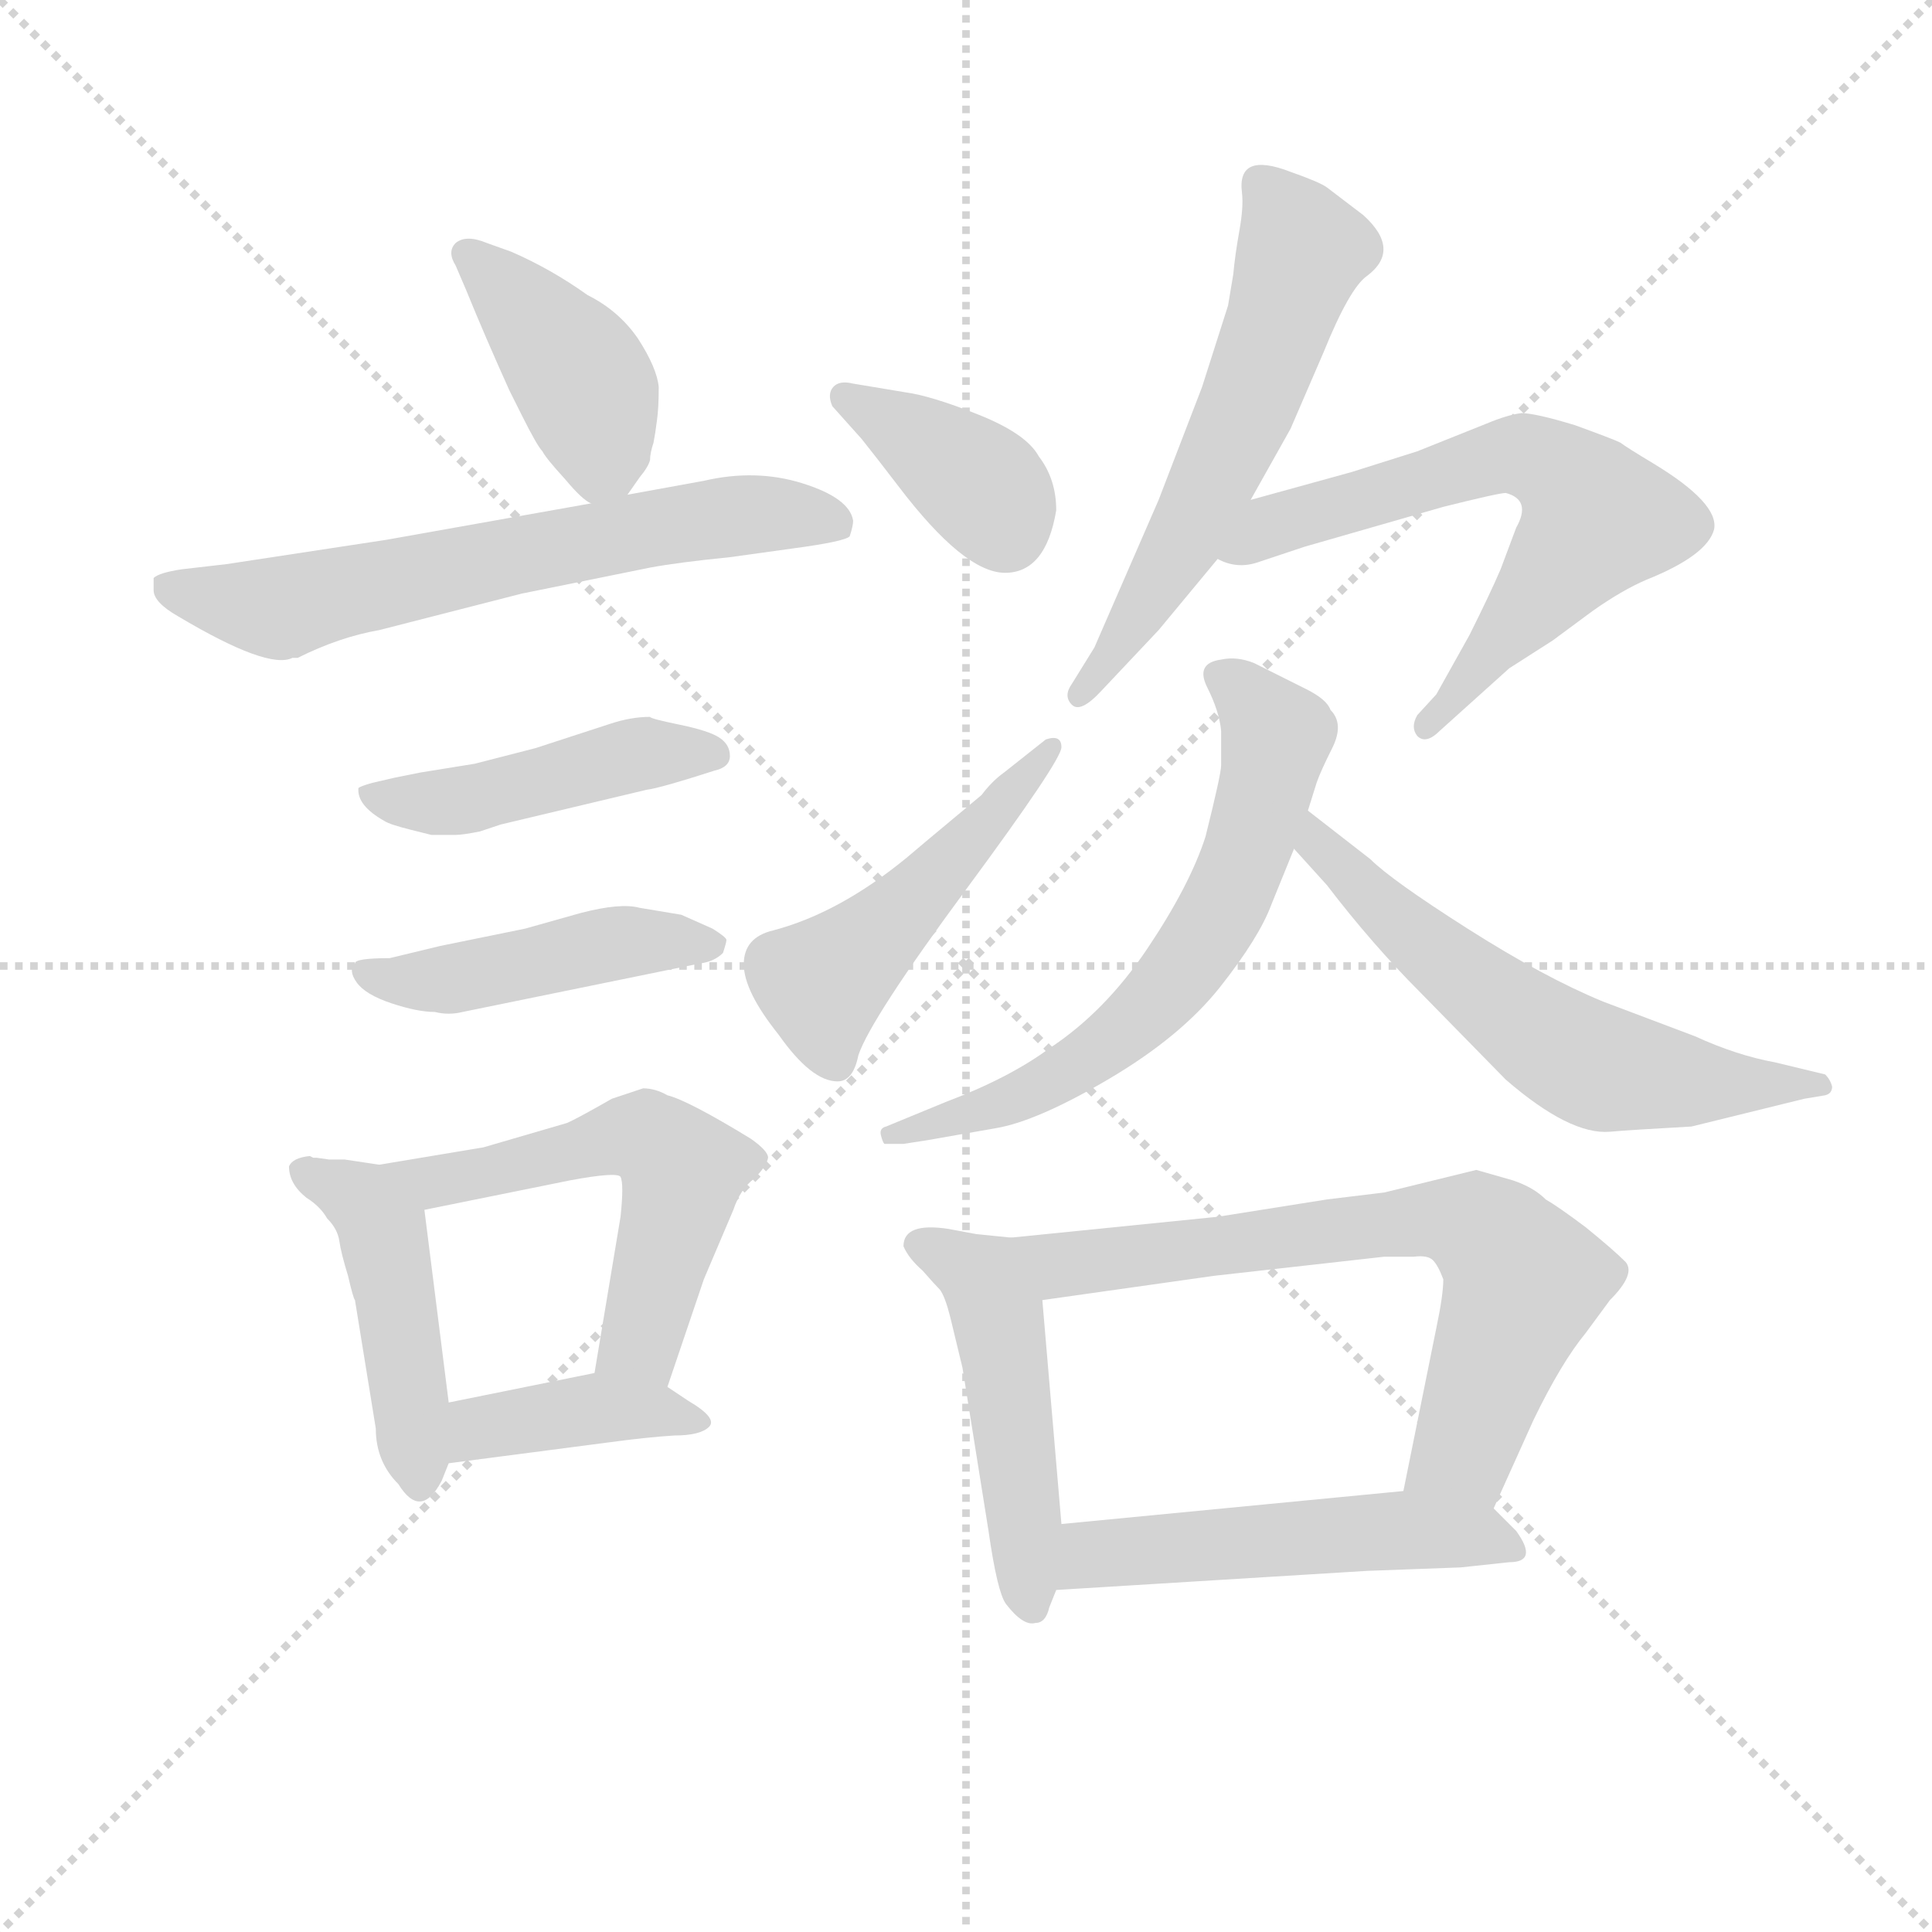 <svg version="1.1" viewBox="0 0 1024 1024" xmlns="http://www.w3.org/2000/svg">
  <g stroke="lightgray" stroke-dasharray="1,1" stroke-width="1" transform="scale(4, 4)">
    <line x1="0" y1="0" x2="256" y2="256"></line>
    <line x1="256" y1="0" x2="0" y2="256"></line>
    <line x1="128" y1="0" x2="128" y2="256"></line>
    <line x1="0" y1="128" x2="256" y2="128"></line>
  </g>
<g transform="scale(0.92, -0.92) translate(60, -900)">
   <style type="text/css">
    @keyframes keyframes0 {
      from {
       stroke: blue;
       stroke-dashoffset: 417;
       stroke-width: 128;
       }
       58% {
       animation-timing-function: step-end;
       stroke: blue;
       stroke-dashoffset: 0;
       stroke-width: 128;
       }
       to {
       stroke: black;
       stroke-width: 1024;
       }
       }
       #make-me-a-hanzi-animation-0 {
         animation: keyframes0 0.589s both;
         animation-delay: 0s;
         animation-timing-function: linear;
       }
    @keyframes keyframes1 {
      from {
       stroke: blue;
       stroke-dashoffset: 655;
       stroke-width: 128;
       }
       68% {
       animation-timing-function: step-end;
       stroke: blue;
       stroke-dashoffset: 0;
       stroke-width: 128;
       }
       to {
       stroke: black;
       stroke-width: 1024;
       }
       }
       #make-me-a-hanzi-animation-1 {
         animation: keyframes1 0.783s both;
         animation-delay: 0.589s;
         animation-timing-function: linear;
       }
    @keyframes keyframes2 {
      from {
       stroke: blue;
       stroke-dashoffset: 458;
       stroke-width: 128;
       }
       60% {
       animation-timing-function: step-end;
       stroke: blue;
       stroke-dashoffset: 0;
       stroke-width: 128;
       }
       to {
       stroke: black;
       stroke-width: 1024;
       }
       }
       #make-me-a-hanzi-animation-2 {
         animation: keyframes2 0.623s both;
         animation-delay: 1.372s;
         animation-timing-function: linear;
       }
    @keyframes keyframes3 {
      from {
       stroke: blue;
       stroke-dashoffset: 460;
       stroke-width: 128;
       }
       60% {
       animation-timing-function: step-end;
       stroke: blue;
       stroke-dashoffset: 0;
       stroke-width: 128;
       }
       to {
       stroke: black;
       stroke-width: 1024;
       }
       }
       #make-me-a-hanzi-animation-3 {
         animation: keyframes3 0.624s both;
         animation-delay: 1.995s;
         animation-timing-function: linear;
       }
    @keyframes keyframes4 {
      from {
       stroke: blue;
       stroke-dashoffset: 458;
       stroke-width: 128;
       }
       60% {
       animation-timing-function: step-end;
       stroke: blue;
       stroke-dashoffset: 0;
       stroke-width: 128;
       }
       to {
       stroke: black;
       stroke-width: 1024;
       }
       }
       #make-me-a-hanzi-animation-4 {
         animation: keyframes4 0.623s both;
         animation-delay: 2.619s;
         animation-timing-function: linear;
       }
    @keyframes keyframes5 {
      from {
       stroke: blue;
       stroke-dashoffset: 558;
       stroke-width: 128;
       }
       64% {
       animation-timing-function: step-end;
       stroke: blue;
       stroke-dashoffset: 0;
       stroke-width: 128;
       }
       to {
       stroke: black;
       stroke-width: 1024;
       }
       }
       #make-me-a-hanzi-animation-5 {
         animation: keyframes5 0.704s both;
         animation-delay: 3.242s;
         animation-timing-function: linear;
       }
    @keyframes keyframes6 {
      from {
       stroke: blue;
       stroke-dashoffset: 401;
       stroke-width: 128;
       }
       57% {
       animation-timing-function: step-end;
       stroke: blue;
       stroke-dashoffset: 0;
       stroke-width: 128;
       }
       to {
       stroke: black;
       stroke-width: 1024;
       }
       }
       #make-me-a-hanzi-animation-6 {
         animation: keyframes6 0.576s both;
         animation-delay: 3.946s;
         animation-timing-function: linear;
       }
    @keyframes keyframes7 {
      from {
       stroke: blue;
       stroke-dashoffset: 378;
       stroke-width: 128;
       }
       55% {
       animation-timing-function: step-end;
       stroke: blue;
       stroke-dashoffset: 0;
       stroke-width: 128;
       }
       to {
       stroke: black;
       stroke-width: 1024;
       }
       }
       #make-me-a-hanzi-animation-7 {
         animation: keyframes7 0.558s both;
         animation-delay: 4.523s;
         animation-timing-function: linear;
       }
    @keyframes keyframes8 {
      from {
       stroke: blue;
       stroke-dashoffset: 490;
       stroke-width: 128;
       }
       61% {
       animation-timing-function: step-end;
       stroke: blue;
       stroke-dashoffset: 0;
       stroke-width: 128;
       }
       to {
       stroke: black;
       stroke-width: 1024;
       }
       }
       #make-me-a-hanzi-animation-8 {
         animation: keyframes8 0.649s both;
         animation-delay: 5.08s;
         animation-timing-function: linear;
       }
    @keyframes keyframes9 {
      from {
       stroke: blue;
       stroke-dashoffset: 585;
       stroke-width: 128;
       }
       66% {
       animation-timing-function: step-end;
       stroke: blue;
       stroke-dashoffset: 0;
       stroke-width: 128;
       }
       to {
       stroke: black;
       stroke-width: 1024;
       }
       }
       #make-me-a-hanzi-animation-9 {
         animation: keyframes9 0.726s both;
         animation-delay: 5.729s;
         animation-timing-function: linear;
       }
    @keyframes keyframes10 {
      from {
       stroke: blue;
       stroke-dashoffset: 647;
       stroke-width: 128;
       }
       68% {
       animation-timing-function: step-end;
       stroke: blue;
       stroke-dashoffset: 0;
       stroke-width: 128;
       }
       to {
       stroke: black;
       stroke-width: 1024;
       }
       }
       #make-me-a-hanzi-animation-10 {
         animation: keyframes10 0.777s both;
         animation-delay: 6.455s;
         animation-timing-function: linear;
       }
    @keyframes keyframes11 {
      from {
       stroke: blue;
       stroke-dashoffset: 647;
       stroke-width: 128;
       }
       68% {
       animation-timing-function: step-end;
       stroke: blue;
       stroke-dashoffset: 0;
       stroke-width: 128;
       }
       to {
       stroke: black;
       stroke-width: 1024;
       }
       }
       #make-me-a-hanzi-animation-11 {
         animation: keyframes11 0.777s both;
         animation-delay: 7.232s;
         animation-timing-function: linear;
       }
    @keyframes keyframes12 {
      from {
       stroke: blue;
       stroke-dashoffset: 604;
       stroke-width: 128;
       }
       66% {
       animation-timing-function: step-end;
       stroke: blue;
       stroke-dashoffset: 0;
       stroke-width: 128;
       }
       to {
       stroke: black;
       stroke-width: 1024;
       }
       }
       #make-me-a-hanzi-animation-12 {
         animation: keyframes12 0.742s both;
         animation-delay: 8.008s;
         animation-timing-function: linear;
       }
    @keyframes keyframes13 {
      from {
       stroke: blue;
       stroke-dashoffset: 489;
       stroke-width: 128;
       }
       61% {
       animation-timing-function: step-end;
       stroke: blue;
       stroke-dashoffset: 0;
       stroke-width: 128;
       }
       to {
       stroke: black;
       stroke-width: 1024;
       }
       }
       #make-me-a-hanzi-animation-13 {
         animation: keyframes13 0.648s both;
         animation-delay: 8.75s;
         animation-timing-function: linear;
       }
    @keyframes keyframes14 {
      from {
       stroke: blue;
       stroke-dashoffset: 697;
       stroke-width: 128;
       }
       69% {
       animation-timing-function: step-end;
       stroke: blue;
       stroke-dashoffset: 0;
       stroke-width: 128;
       }
       to {
       stroke: black;
       stroke-width: 1024;
       }
       }
       #make-me-a-hanzi-animation-14 {
         animation: keyframes14 0.817s both;
         animation-delay: 9.398s;
         animation-timing-function: linear;
       }
    @keyframes keyframes15 {
      from {
       stroke: blue;
       stroke-dashoffset: 519;
       stroke-width: 128;
       }
       63% {
       animation-timing-function: step-end;
       stroke: blue;
       stroke-dashoffset: 0;
       stroke-width: 128;
       }
       to {
       stroke: black;
       stroke-width: 1024;
       }
       }
       #make-me-a-hanzi-animation-15 {
         animation: keyframes15 0.672s both;
         animation-delay: 10.215s;
         animation-timing-function: linear;
       }
</style>
<path d="M 301.5 615.0 L 308.5 625.0 Q 313.5 631.0 314.5 635.0 Q 314.5 639.0 316.5 645.0 Q 317.5 650.0 318.5 658.0 Q 319.5 665.0 319.5 677.0 Q 318.5 688.0 307.5 705.0 Q 296.5 721.0 278.5 730.0 Q 257.5 745.0 234.5 755.0 L 220.5 760.0 Q 208.5 765.0 202.5 760.0 Q 197.5 755.0 202.5 747.0 L 208.5 733.0 Q 219.5 706.0 233.5 675.0 L 240.5 661.0 Q 249.5 643.0 252.5 640.0 Q 254.5 636.0 265.5 624.0 Q 275.5 612.0 280.5 610.0 C 292.5 602.0 292.5 602.0 301.5 615.0 Z" fill="lightgray"></path> 
<path d="M 108.5 521.0 L 111.5 521.0 Q 135.5 533.0 158.5 537.0 L 240.5 558.0 L 314.5 573.0 Q 330.5 576.0 360.5 579.0 L 396.5 584.0 Q 426.5 588.0 429.5 591.0 Q 431.5 597.0 431.5 600.0 Q 429.5 613.0 402.5 621.5 Q 375.5 630.0 345.5 623.0 L 301.5 615.0 L 280.5 610.0 L 162.5 589.0 L 70.5 575.0 L 44.5 572.0 Q 31.5 570.0 28.5 567.0 L 28.5 560.0 Q 28.5 553.0 42.5 545.0 Q 94.5 514.0 108.5 521.0 Z" fill="lightgray"></path> 
<path d="M 314.5 487.0 Q 303.5 487.0 291.5 483.0 L 248.5 469.0 L 213.5 460.0 L 182.5 455.0 L 167.5 452.0 L 154.5 449.0 Q 147.5 447.0 146.5 446.0 Q 145.5 436.0 161.5 427.0 Q 164.5 425.0 176.5 422.0 L 188.5 419.0 L 202.5 419.0 Q 206.5 419.0 216.5 421.0 L 228.5 425.0 L 312.5 445.0 Q 320.5 446.0 351.5 456.0 Q 360.5 458.0 360.5 464.5 Q 360.5 471.0 354.5 475.0 Q 348.5 479.0 331.5 482.5 Q 314.5 486.0 314.5 487.0 Z" fill="lightgray"></path> 
<path d="M 144.5 345.0 Q 140.5 341.0 145.5 334.0 Q 150.5 327.0 165.5 322.0 Q 180.5 317.0 190.5 317.0 Q 198.5 315.0 206.5 317.0 L 343.5 345.0 Q 351.5 346.0 356.5 351.0 Q 358.5 357.0 358.5 358.5 Q 358.5 360.0 350.5 365.0 L 332.5 373.0 L 308.5 377.0 Q 297.5 380.0 274.5 374.0 L 242.5 365.0 L 193.5 355.0 L 164.5 348.0 Q 144.5 348.0 144.5 345.0 Z" fill="lightgray"></path> 
<path d="M 122.5 233.0 Q 121.5 233.0 120.5 233.0 L 118.5 234.0 Q 108.5 233.0 106.5 228.0 Q 106.5 218.0 116.5 210.0 Q 124.5 205.0 128.5 198.0 Q 134.5 192.0 135.5 185.0 Q 136.5 178.0 140.5 165.0 Q 143.5 152.0 144.5 151.0 L 156.5 77.0 Q 156.5 58.0 169.5 45.0 Q 182.5 24.0 194.5 47.0 L 198.5 57.0 L 198.5 92.0 L 184.5 203.0 C 181.5 226.0 181.5 226.0 158.5 229.0 L 138.5 232.0 L 129.5 232.0 L 122.5 233.0 Z" fill="lightgray"></path> 
<path d="M 324.5 101.0 L 345.5 163.0 L 362.5 203.0 Q 366.5 215.0 374.5 221.0 Q 381.5 228.0 382.5 233.0 Q 382.5 237.0 372.5 244.0 Q 336.5 266.0 324.5 269.0 Q 317.5 273.0 310.5 273.0 L 292.5 267.0 Q 271.5 255.0 266.5 253.0 L 218.5 239.0 L 158.5 229.0 C 128.5 224.0 155.5 197.0 184.5 203.0 L 268.5 220.0 Q 295.5 225.0 297.5 222.0 Q 299.5 218.0 297.5 199.0 L 282.5 109.0 C 277.5 79.0 314.5 73.0 324.5 101.0 Z" fill="lightgray"></path> 
<path d="M 198.5 57.0 L 290.5 69.0 Q 312.5 72.0 328.5 73.0 Q 343.5 73.0 348.5 78.0 Q 353.5 83.0 336.5 93.0 L 324.5 101.0 C 305.5 114.0 305.5 114.0 282.5 109.0 L 198.5 92.0 C 169.5 86.0 168.5 53.0 198.5 57.0 Z" fill="lightgray"></path> 
<path d="M 548.5 606.0 Q 548.5 624.0 538.5 637.0 Q 531.5 650.0 504.0 661.0 Q 476.5 672.0 461.5 674.0 L 431.5 679.0 Q 423.5 681.0 420.0 677.0 Q 416.5 673.0 419.5 666.0 L 436.5 647.0 Q 444.5 637.0 457.5 620.0 Q 495.5 570.0 519.0 570.0 Q 542.5 570.0 548.5 606.0 Z" fill="lightgray"></path> 
<path d="M 542.5 474.0 L 518.5 455.0 Q 511.5 450.0 505.5 442.0 Q 463.5 407.0 462.5 406.0 Q 423.5 374.0 385.5 364.0 Q 368.5 360.0 368.5 344.5 Q 368.5 329.0 388.5 304.0 Q 407.5 277.0 422.5 277.0 Q 431.5 277.0 434.5 292.0 Q 441.5 313.0 496.5 387.5 Q 551.5 462.0 551.5 469.5 Q 551.5 477.0 542.5 474.0 Z" fill="lightgray"></path> 
<path d="M 660.5 612.0 L 683.5 653.0 L 702.5 697.0 Q 717.5 734.0 727.5 741.0 Q 747.5 756.0 725.5 776.0 L 704.5 792.0 Q 700.5 795.0 683.5 801.0 Q 652.5 813.0 655.5 789.0 Q 656.5 781.0 654.0 767.0 Q 651.5 753.0 650.5 742.0 L 647.5 724.0 L 632.5 677.0 L 607.5 612.0 L 570.5 527.0 L 557.5 506.0 Q 552.5 499.0 557.5 494.0 Q 562.5 489.0 574.5 502.0 L 607.5 537.0 L 641.5 578.0 L 660.5 612.0 Z" fill="lightgray"></path> 
<path d="M 641.5 578.0 Q 652.5 572.0 664.5 576.0 L 691.5 585.0 L 771.5 608.0 Q 803.5 616.0 807.5 616.0 Q 822.5 612.0 813.5 596.0 L 804.5 572.0 Q 798.5 558.0 786.5 534.0 L 767.5 500.0 L 756.5 488.0 Q 752.5 481.0 756.5 476.0 Q 761.5 471.0 769.5 479.0 L 809.5 515.0 L 834.5 531.0 L 857.5 548.0 Q 874.5 560.0 888.5 566.0 Q 923.5 580.0 927.5 595.0 Q 930.5 610.0 892.5 633.0 Q 877.5 642.0 873.5 645.0 Q 869.5 647.0 847.5 655.0 Q 824.5 662.0 816.5 662.0 Q 808.5 661.0 796.5 656.0 L 756.5 640.0 L 718.5 628.0 L 660.5 612.0 C 631.5 604.0 612.5 586.0 641.5 578.0 Z" fill="lightgray"></path> 
<path d="M 460.5 241.0 L 473.5 243.0 L 513.5 250.0 Q 537.5 254.0 579.0 278.5 Q 620.5 303.0 643.0 331.5 Q 665.5 360.0 672.5 379.0 L 685.5 411.0 L 693.5 433.0 L 698.5 449.0 Q 700.5 455.0 707.5 469.0 Q 714.5 483.0 706.5 491.0 Q 704.5 497.0 692.5 503.0 L 662.5 518.0 Q 652.5 522.0 643.5 520.0 Q 628.5 518.0 635.5 504.0 Q 642.5 490.0 643.5 479.0 L 643.5 459.0 Q 643.5 454.0 634.5 418.0 Q 625.5 390.0 601.0 353.5 Q 576.5 317.0 544.5 296.0 Q 521.5 279.0 484.5 265.0 L 450.5 251.0 Q 446.5 250.0 447.5 246.0 Q 448.5 242.0 449.5 241.0 L 460.5 241.0 Z" fill="lightgray"></path> 
<path d="M 685.5 411.0 L 704.5 390.0 Q 730.5 356.0 758.5 328.0 L 807.5 278.0 Q 844.5 246.0 867.5 248.0 Q 878.5 249.0 914.5 251.0 L 979.5 267.0 L 991.5 269.0 Q 995.5 270.0 995.5 274.0 Q 994.5 278.0 991.5 281.0 L 962.5 288.0 Q 940.5 292.0 916.5 303.0 L 863.5 323.0 Q 829.5 337.0 785.5 365.0 Q 741.5 393.0 729.5 405.0 L 693.5 433.0 C 669.5 451.0 665.5 433.0 685.5 411.0 Z" fill="lightgray"></path> 
<path d="M 522.5 187.0 L 502.5 189.0 L 486.5 192.0 Q 460.5 196.0 460.5 182.0 Q 463.5 175.0 471.5 168.0 Q 478.5 160.0 481.5 157.0 Q 484.5 153.0 487.5 141.0 L 494.5 112.0 L 509.5 18.0 Q 514.5 -17.0 519.5 -24.0 Q 529.5 -37.0 536.5 -35.0 Q 542.5 -35.0 544.5 -26.0 L 548.5 -16.0 L 551.5 22.0 L 540.5 151.0 C 537.5 181.0 537.5 185.0 522.5 187.0 Z" fill="lightgray"></path> 
<path d="M 800.5 31.0 L 823.5 82.0 Q 839.5 115.0 853.5 132.0 L 867.5 151.0 Q 882.5 166.0 876.5 173.0 Q 869.5 180.0 853.5 193.0 Q 837.5 205.0 830.5 209.0 Q 823.5 216.0 811.5 220.0 L 790.5 226.0 L 737.5 213.0 L 704.5 209.0 L 641.5 199.0 L 522.5 187.0 C 492.5 184.0 510.5 147.0 540.5 151.0 L 639.5 165.0 L 737.5 176.0 L 754.5 176.0 Q 762.5 177.0 765.5 174.0 Q 768.5 171.0 771.5 163.0 Q 771.5 154.0 767.5 135.0 L 748.5 41.0 C 742.5 12.0 788.5 4.0 800.5 31.0 Z" fill="lightgray"></path> 
<path d="M 548.5 -16.0 L 727.5 -5.0 L 781.5 -3.0 L 809.5 0.0 Q 826.5 0.0 813.5 18.0 L 800.5 31.0 C 786.5 45.0 778.5 44.0 748.5 41.0 L 551.5 22.0 C 521.5 19.0 518.5 -18.0 548.5 -16.0 Z" fill="lightgray"></path> 
      <clipPath id="make-me-a-hanzi-clip-0">
      <path d="M 301.5 615.0 L 308.5 625.0 Q 313.5 631.0 314.5 635.0 Q 314.5 639.0 316.5 645.0 Q 317.5 650.0 318.5 658.0 Q 319.5 665.0 319.5 677.0 Q 318.5 688.0 307.5 705.0 Q 296.5 721.0 278.5 730.0 Q 257.5 745.0 234.5 755.0 L 220.5 760.0 Q 208.5 765.0 202.5 760.0 Q 197.5 755.0 202.5 747.0 L 208.5 733.0 Q 219.5 706.0 233.5 675.0 L 240.5 661.0 Q 249.5 643.0 252.5 640.0 Q 254.5 636.0 265.5 624.0 Q 275.5 612.0 280.5 610.0 C 292.5 602.0 292.5 602.0 301.5 615.0 Z" fill="lightgray"></path>
      </clipPath>
      <path clip-path="url(#make-me-a-hanzi-clip-0)" d="M 208.5 754.0 L 277.5 678.0 L 286.5 644.0 L 283.5 621.0 " fill="none" id="make-me-a-hanzi-animation-0" stroke-dasharray="289 578" stroke-linecap="round"></path>

      <clipPath id="make-me-a-hanzi-clip-1">
      <path d="M 108.5 521.0 L 111.5 521.0 Q 135.5 533.0 158.5 537.0 L 240.5 558.0 L 314.5 573.0 Q 330.5 576.0 360.5 579.0 L 396.5 584.0 Q 426.5 588.0 429.5 591.0 Q 431.5 597.0 431.5 600.0 Q 429.5 613.0 402.5 621.5 Q 375.5 630.0 345.5 623.0 L 301.5 615.0 L 280.5 610.0 L 162.5 589.0 L 70.5 575.0 L 44.5 572.0 Q 31.5 570.0 28.5 567.0 L 28.5 560.0 Q 28.5 553.0 42.5 545.0 Q 94.5 514.0 108.5 521.0 Z" fill="lightgray"></path>
      </clipPath>
      <path clip-path="url(#make-me-a-hanzi-clip-1)" d="M 33.5 564.0 L 60.5 554.0 L 106.5 550.0 L 327.5 598.0 L 391.5 604.0 L 424.5 597.0 " fill="none" id="make-me-a-hanzi-animation-1" stroke-dasharray="527 1054" stroke-linecap="round"></path>

      <clipPath id="make-me-a-hanzi-clip-2">
      <path d="M 314.5 487.0 Q 303.5 487.0 291.5 483.0 L 248.5 469.0 L 213.5 460.0 L 182.5 455.0 L 167.5 452.0 L 154.5 449.0 Q 147.5 447.0 146.5 446.0 Q 145.5 436.0 161.5 427.0 Q 164.5 425.0 176.5 422.0 L 188.5 419.0 L 202.5 419.0 Q 206.5 419.0 216.5 421.0 L 228.5 425.0 L 312.5 445.0 Q 320.5 446.0 351.5 456.0 Q 360.5 458.0 360.5 464.5 Q 360.5 471.0 354.5 475.0 Q 348.5 479.0 331.5 482.5 Q 314.5 486.0 314.5 487.0 Z" fill="lightgray"></path>
      </clipPath>
      <path clip-path="url(#make-me-a-hanzi-clip-2)" d="M 152.5 443.0 L 173.5 437.0 L 206.5 439.0 L 310.5 466.0 L 350.5 466.0 " fill="none" id="make-me-a-hanzi-animation-2" stroke-dasharray="330 660" stroke-linecap="round"></path>

      <clipPath id="make-me-a-hanzi-clip-3">
      <path d="M 144.5 345.0 Q 140.5 341.0 145.5 334.0 Q 150.5 327.0 165.5 322.0 Q 180.5 317.0 190.5 317.0 Q 198.5 315.0 206.5 317.0 L 343.5 345.0 Q 351.5 346.0 356.5 351.0 Q 358.5 357.0 358.5 358.5 Q 358.5 360.0 350.5 365.0 L 332.5 373.0 L 308.5 377.0 Q 297.5 380.0 274.5 374.0 L 242.5 365.0 L 193.5 355.0 L 164.5 348.0 Q 144.5 348.0 144.5 345.0 Z" fill="lightgray"></path>
      </clipPath>
      <path clip-path="url(#make-me-a-hanzi-clip-3)" d="M 149.5 340.0 L 163.5 335.0 L 210.5 337.0 L 295.5 357.0 L 350.5 357.0 " fill="none" id="make-me-a-hanzi-animation-3" stroke-dasharray="332 664" stroke-linecap="round"></path>

      <clipPath id="make-me-a-hanzi-clip-4">
      <path d="M 122.5 233.0 Q 121.5 233.0 120.5 233.0 L 118.5 234.0 Q 108.5 233.0 106.5 228.0 Q 106.5 218.0 116.5 210.0 Q 124.5 205.0 128.5 198.0 Q 134.5 192.0 135.5 185.0 Q 136.5 178.0 140.5 165.0 Q 143.5 152.0 144.5 151.0 L 156.5 77.0 Q 156.5 58.0 169.5 45.0 Q 182.5 24.0 194.5 47.0 L 198.5 57.0 L 198.5 92.0 L 184.5 203.0 C 181.5 226.0 181.5 226.0 158.5 229.0 L 138.5 232.0 L 129.5 232.0 L 122.5 233.0 Z" fill="lightgray"></path>
      </clipPath>
      <path clip-path="url(#make-me-a-hanzi-clip-4)" d="M 115.5 225.0 L 148.5 208.0 L 160.5 191.0 L 181.5 48.0 " fill="none" id="make-me-a-hanzi-animation-4" stroke-dasharray="330 660" stroke-linecap="round"></path>

      <clipPath id="make-me-a-hanzi-clip-5">
      <path d="M 324.5 101.0 L 345.5 163.0 L 362.5 203.0 Q 366.5 215.0 374.5 221.0 Q 381.5 228.0 382.5 233.0 Q 382.5 237.0 372.5 244.0 Q 336.5 266.0 324.5 269.0 Q 317.5 273.0 310.5 273.0 L 292.5 267.0 Q 271.5 255.0 266.5 253.0 L 218.5 239.0 L 158.5 229.0 C 128.5 224.0 155.5 197.0 184.5 203.0 L 268.5 220.0 Q 295.5 225.0 297.5 222.0 Q 299.5 218.0 297.5 199.0 L 282.5 109.0 C 277.5 79.0 314.5 73.0 324.5 101.0 Z" fill="lightgray"></path>
      </clipPath>
      <path clip-path="url(#make-me-a-hanzi-clip-5)" d="M 166.5 228.0 L 189.5 219.0 L 293.5 245.0 L 311.5 245.0 L 324.5 237.0 L 332.5 223.0 L 312.5 140.0 L 307.5 126.0 L 290.5 115.0 " fill="none" id="make-me-a-hanzi-animation-5" stroke-dasharray="430 860" stroke-linecap="round"></path>

      <clipPath id="make-me-a-hanzi-clip-6">
      <path d="M 198.5 57.0 L 290.5 69.0 Q 312.5 72.0 328.5 73.0 Q 343.5 73.0 348.5 78.0 Q 353.5 83.0 336.5 93.0 L 324.5 101.0 C 305.5 114.0 305.5 114.0 282.5 109.0 L 198.5 92.0 C 169.5 86.0 168.5 53.0 198.5 57.0 Z" fill="lightgray"></path>
      </clipPath>
      <path clip-path="url(#make-me-a-hanzi-clip-6)" d="M 205.5 63.0 L 222.5 79.0 L 285.5 89.0 L 342.5 81.0 " fill="none" id="make-me-a-hanzi-animation-6" stroke-dasharray="273 546" stroke-linecap="round"></path>

      <clipPath id="make-me-a-hanzi-clip-7">
      <path d="M 548.5 606.0 Q 548.5 624.0 538.5 637.0 Q 531.5 650.0 504.0 661.0 Q 476.5 672.0 461.5 674.0 L 431.5 679.0 Q 423.5 681.0 420.0 677.0 Q 416.5 673.0 419.5 666.0 L 436.5 647.0 Q 444.5 637.0 457.5 620.0 Q 495.5 570.0 519.0 570.0 Q 542.5 570.0 548.5 606.0 Z" fill="lightgray"></path>
      </clipPath>
      <path clip-path="url(#make-me-a-hanzi-clip-7)" d="M 426.5 671.0 L 497.5 626.0 L 519.5 595.0 " fill="none" id="make-me-a-hanzi-animation-7" stroke-dasharray="250 500" stroke-linecap="round"></path>

      <clipPath id="make-me-a-hanzi-clip-8">
      <path d="M 542.5 474.0 L 518.5 455.0 Q 511.5 450.0 505.5 442.0 Q 463.5 407.0 462.5 406.0 Q 423.5 374.0 385.5 364.0 Q 368.5 360.0 368.5 344.5 Q 368.5 329.0 388.5 304.0 Q 407.5 277.0 422.5 277.0 Q 431.5 277.0 434.5 292.0 Q 441.5 313.0 496.5 387.5 Q 551.5 462.0 551.5 469.5 Q 551.5 477.0 542.5 474.0 Z" fill="lightgray"></path>
      </clipPath>
      <path clip-path="url(#make-me-a-hanzi-clip-8)" d="M 420.5 290.0 L 412.5 333.0 L 475.5 389.0 L 545.5 469.0 " fill="none" id="make-me-a-hanzi-animation-8" stroke-dasharray="362 724" stroke-linecap="round"></path>

      <clipPath id="make-me-a-hanzi-clip-9">
      <path d="M 660.5 612.0 L 683.5 653.0 L 702.5 697.0 Q 717.5 734.0 727.5 741.0 Q 747.5 756.0 725.5 776.0 L 704.5 792.0 Q 700.5 795.0 683.5 801.0 Q 652.5 813.0 655.5 789.0 Q 656.5 781.0 654.0 767.0 Q 651.5 753.0 650.5 742.0 L 647.5 724.0 L 632.5 677.0 L 607.5 612.0 L 570.5 527.0 L 557.5 506.0 Q 552.5 499.0 557.5 494.0 Q 562.5 489.0 574.5 502.0 L 607.5 537.0 L 641.5 578.0 L 660.5 612.0 Z" fill="lightgray"></path>
      </clipPath>
      <path clip-path="url(#make-me-a-hanzi-clip-9)" d="M 670.5 792.0 L 689.5 755.0 L 661.5 671.0 L 613.5 575.0 L 561.5 500.0 " fill="none" id="make-me-a-hanzi-animation-9" stroke-dasharray="457 914" stroke-linecap="round"></path>

      <clipPath id="make-me-a-hanzi-clip-10">
      <path d="M 641.5 578.0 Q 652.5 572.0 664.5 576.0 L 691.5 585.0 L 771.5 608.0 Q 803.5 616.0 807.5 616.0 Q 822.5 612.0 813.5 596.0 L 804.5 572.0 Q 798.5 558.0 786.5 534.0 L 767.5 500.0 L 756.5 488.0 Q 752.5 481.0 756.5 476.0 Q 761.5 471.0 769.5 479.0 L 809.5 515.0 L 834.5 531.0 L 857.5 548.0 Q 874.5 560.0 888.5 566.0 Q 923.5 580.0 927.5 595.0 Q 930.5 610.0 892.5 633.0 Q 877.5 642.0 873.5 645.0 Q 869.5 647.0 847.5 655.0 Q 824.5 662.0 816.5 662.0 Q 808.5 661.0 796.5 656.0 L 756.5 640.0 L 718.5 628.0 L 660.5 612.0 C 631.5 604.0 612.5 586.0 641.5 578.0 Z" fill="lightgray"></path>
      </clipPath>
      <path clip-path="url(#make-me-a-hanzi-clip-10)" d="M 648.5 581.0 L 672.5 598.0 L 809.5 638.0 L 845.5 622.0 L 859.5 601.0 L 761.5 482.0 " fill="none" id="make-me-a-hanzi-animation-10" stroke-dasharray="519 1038" stroke-linecap="round"></path>

      <clipPath id="make-me-a-hanzi-clip-11">
      <path d="M 460.5 241.0 L 473.5 243.0 L 513.5 250.0 Q 537.5 254.0 579.0 278.5 Q 620.5 303.0 643.0 331.5 Q 665.5 360.0 672.5 379.0 L 685.5 411.0 L 693.5 433.0 L 698.5 449.0 Q 700.5 455.0 707.5 469.0 Q 714.5 483.0 706.5 491.0 Q 704.5 497.0 692.5 503.0 L 662.5 518.0 Q 652.5 522.0 643.5 520.0 Q 628.5 518.0 635.5 504.0 Q 642.5 490.0 643.5 479.0 L 643.5 459.0 Q 643.5 454.0 634.5 418.0 Q 625.5 390.0 601.0 353.5 Q 576.5 317.0 544.5 296.0 Q 521.5 279.0 484.5 265.0 L 450.5 251.0 Q 446.5 250.0 447.5 246.0 Q 448.5 242.0 449.5 241.0 L 460.5 241.0 Z" fill="lightgray"></path>
      </clipPath>
      <path clip-path="url(#make-me-a-hanzi-clip-11)" d="M 642.5 511.0 L 659.5 499.0 L 674.5 474.0 L 660.5 415.0 L 629.5 352.0 L 597.5 315.0 L 563.5 288.0 L 515.5 264.0 L 453.5 246.0 " fill="none" id="make-me-a-hanzi-animation-11" stroke-dasharray="519 1038" stroke-linecap="round"></path>

      <clipPath id="make-me-a-hanzi-clip-12">
      <path d="M 685.5 411.0 L 704.5 390.0 Q 730.5 356.0 758.5 328.0 L 807.5 278.0 Q 844.5 246.0 867.5 248.0 Q 878.5 249.0 914.5 251.0 L 979.5 267.0 L 991.5 269.0 Q 995.5 270.0 995.5 274.0 Q 994.5 278.0 991.5 281.0 L 962.5 288.0 Q 940.5 292.0 916.5 303.0 L 863.5 323.0 Q 829.5 337.0 785.5 365.0 Q 741.5 393.0 729.5 405.0 L 693.5 433.0 C 669.5 451.0 665.5 433.0 685.5 411.0 Z" fill="lightgray"></path>
      </clipPath>
      <path clip-path="url(#make-me-a-hanzi-clip-12)" d="M 697.5 425.0 L 698.5 413.0 L 759.5 356.0 L 847.5 291.0 L 915.5 276.0 L 988.5 275.0 " fill="none" id="make-me-a-hanzi-animation-12" stroke-dasharray="476 952" stroke-linecap="round"></path>

      <clipPath id="make-me-a-hanzi-clip-13">
      <path d="M 522.5 187.0 L 502.5 189.0 L 486.5 192.0 Q 460.5 196.0 460.5 182.0 Q 463.5 175.0 471.5 168.0 Q 478.5 160.0 481.5 157.0 Q 484.5 153.0 487.5 141.0 L 494.5 112.0 L 509.5 18.0 Q 514.5 -17.0 519.5 -24.0 Q 529.5 -37.0 536.5 -35.0 Q 542.5 -35.0 544.5 -26.0 L 548.5 -16.0 L 551.5 22.0 L 540.5 151.0 C 537.5 181.0 537.5 185.0 522.5 187.0 Z" fill="lightgray"></path>
      </clipPath>
      <path clip-path="url(#make-me-a-hanzi-clip-13)" d="M 469.5 183.0 L 506.5 164.0 L 514.5 145.0 L 534.5 -25.0 " fill="none" id="make-me-a-hanzi-animation-13" stroke-dasharray="361 722" stroke-linecap="round"></path>

      <clipPath id="make-me-a-hanzi-clip-14">
      <path d="M 800.5 31.0 L 823.5 82.0 Q 839.5 115.0 853.5 132.0 L 867.5 151.0 Q 882.5 166.0 876.5 173.0 Q 869.5 180.0 853.5 193.0 Q 837.5 205.0 830.5 209.0 Q 823.5 216.0 811.5 220.0 L 790.5 226.0 L 737.5 213.0 L 704.5 209.0 L 641.5 199.0 L 522.5 187.0 C 492.5 184.0 510.5 147.0 540.5 151.0 L 639.5 165.0 L 737.5 176.0 L 754.5 176.0 Q 762.5 177.0 765.5 174.0 Q 768.5 171.0 771.5 163.0 Q 771.5 154.0 767.5 135.0 L 748.5 41.0 C 742.5 12.0 788.5 4.0 800.5 31.0 Z" fill="lightgray"></path>
      </clipPath>
      <path clip-path="url(#make-me-a-hanzi-clip-14)" d="M 530.5 183.0 L 551.5 171.0 L 734.5 195.0 L 789.5 194.0 L 817.5 162.0 L 783.5 64.0 L 756.5 48.0 " fill="none" id="make-me-a-hanzi-animation-14" stroke-dasharray="569 1138" stroke-linecap="round"></path>

      <clipPath id="make-me-a-hanzi-clip-15">
      <path d="M 548.5 -16.0 L 727.5 -5.0 L 781.5 -3.0 L 809.5 0.0 Q 826.5 0.0 813.5 18.0 L 800.5 31.0 C 786.5 45.0 778.5 44.0 748.5 41.0 L 551.5 22.0 C 521.5 19.0 518.5 -18.0 548.5 -16.0 Z" fill="lightgray"></path>
      </clipPath>
      <path clip-path="url(#make-me-a-hanzi-clip-15)" d="M 555.5 -10.0 L 576.5 6.0 L 727.5 18.0 L 790.5 16.0 L 811.5 9.0 " fill="none" id="make-me-a-hanzi-animation-15" stroke-dasharray="391 782" stroke-linecap="round"></path>

</g>
</svg>
